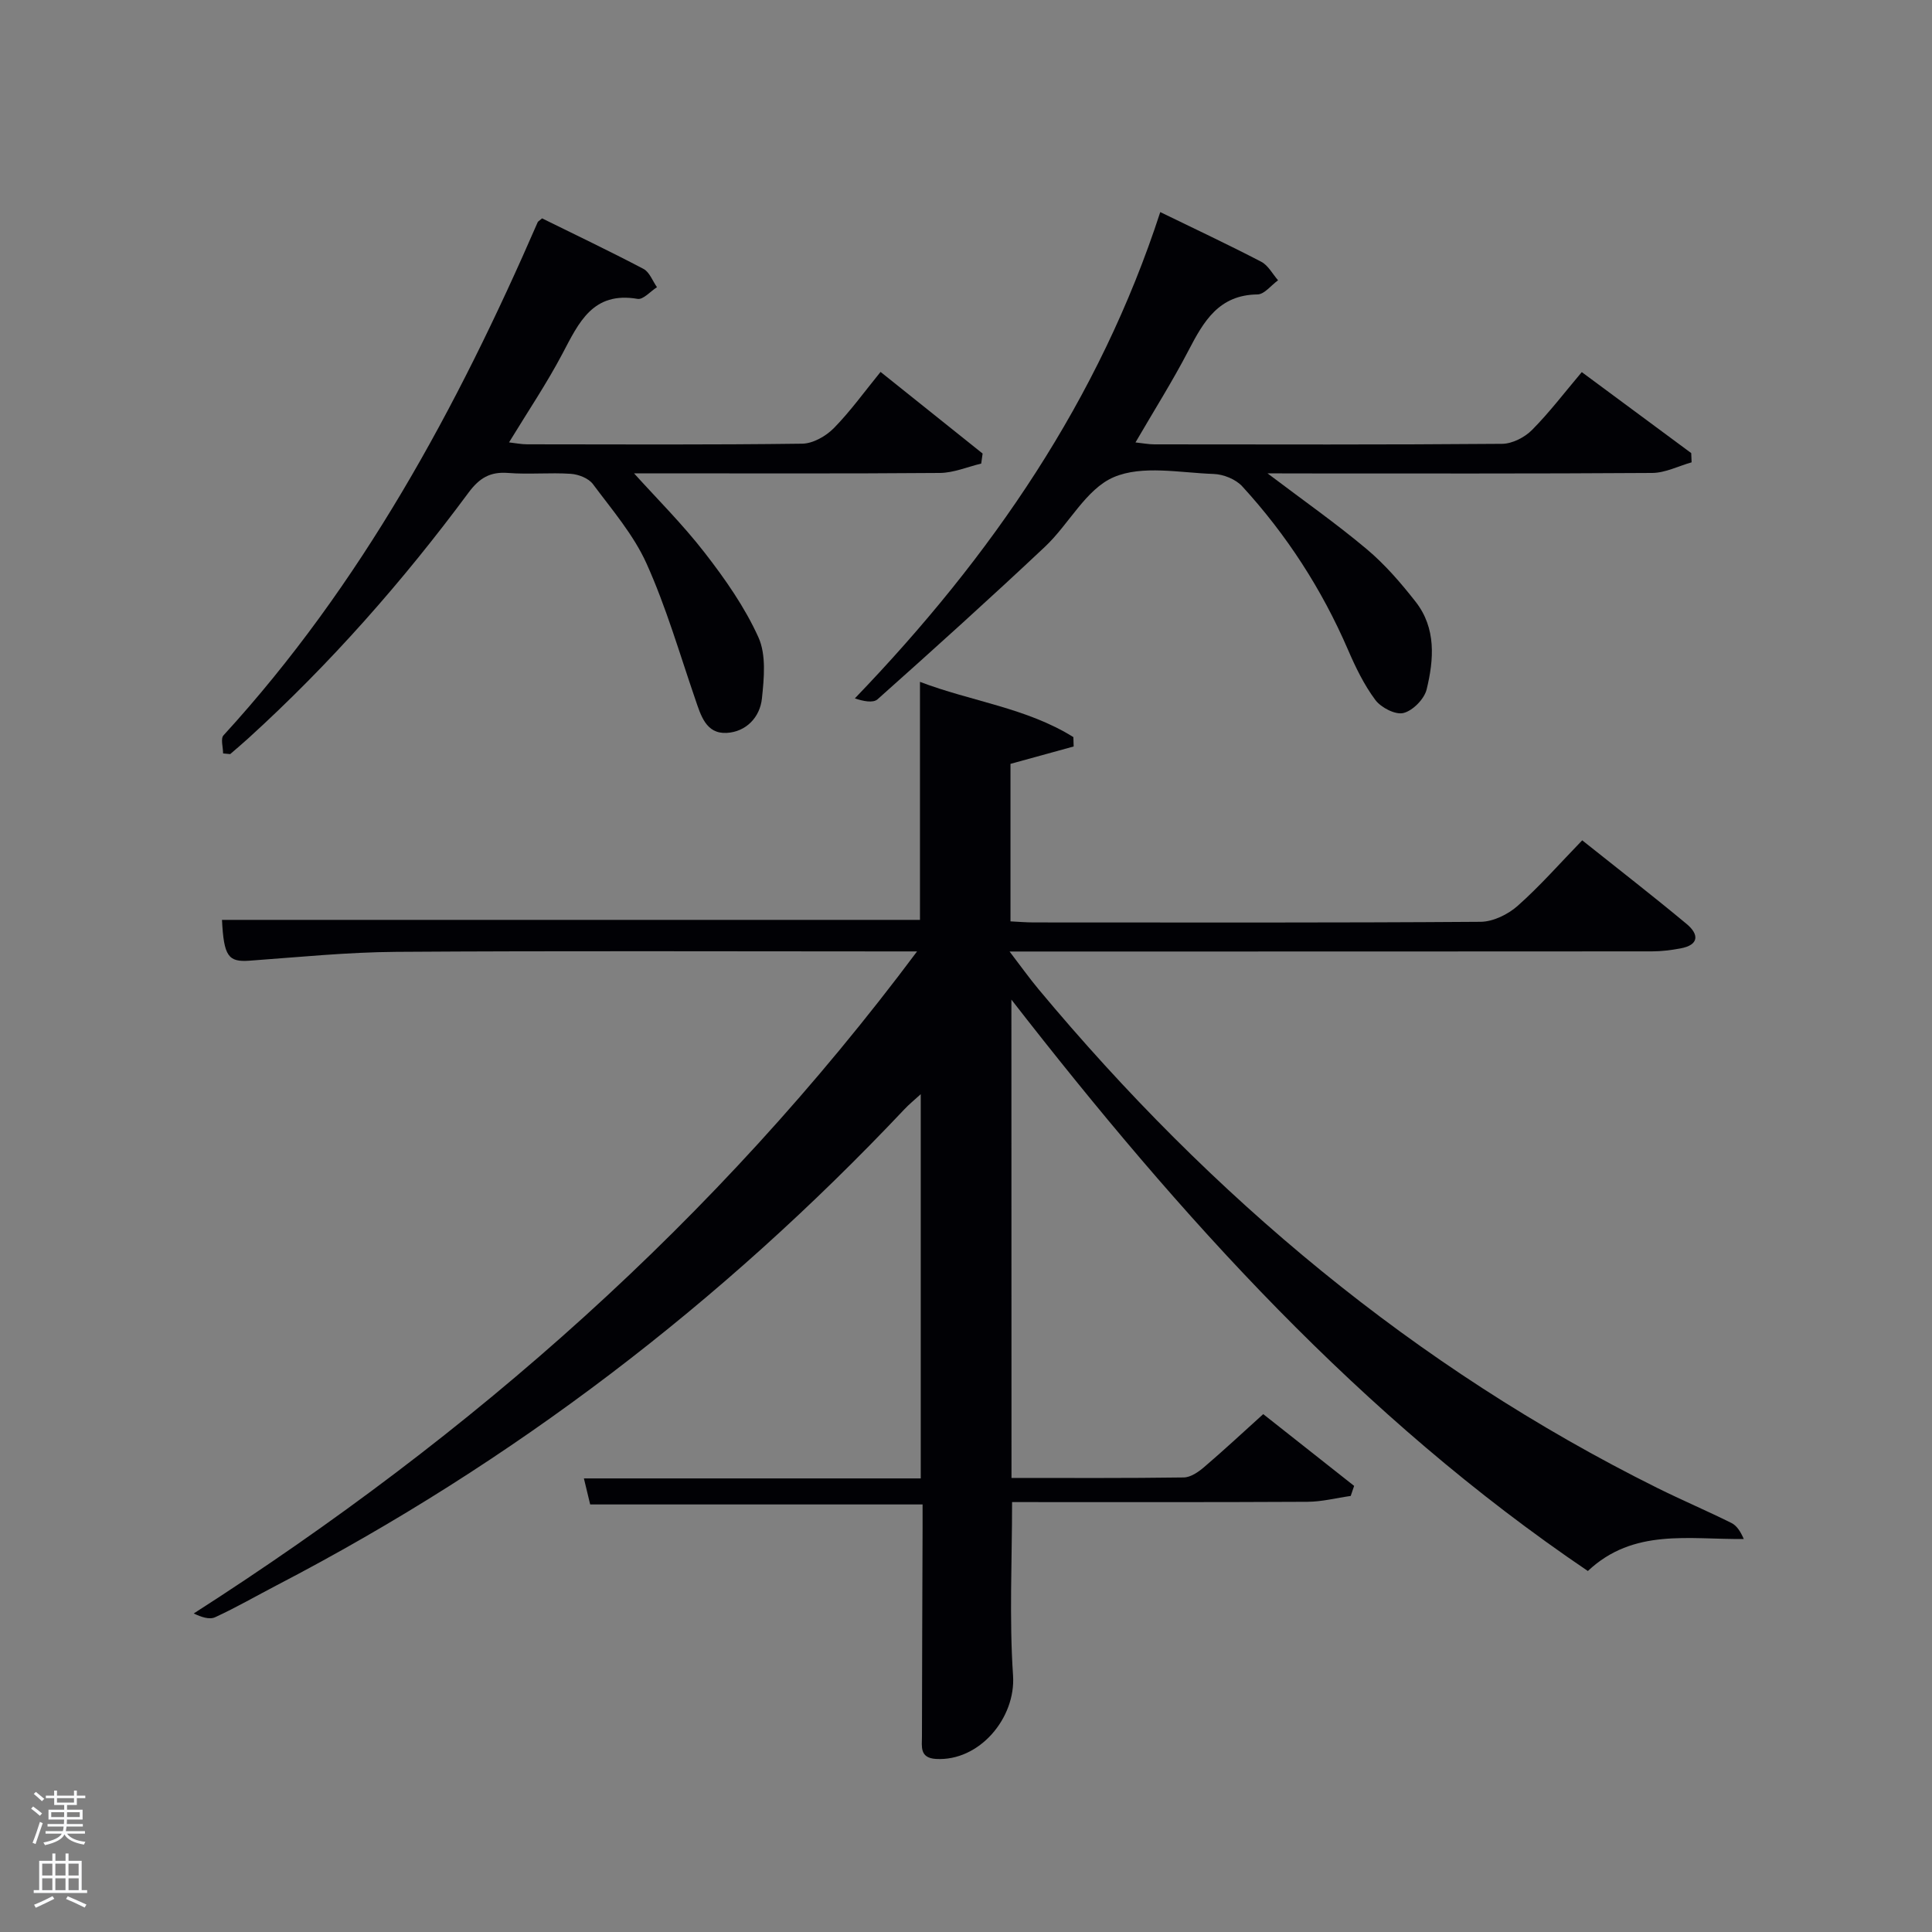 <svg enable-background="new 0 0 400 400" viewBox="0 0 400 400" xmlns="http://www.w3.org/2000/svg"><rect x="0" y="0" width="400" height="400" fill="#808080" stroke="none"/><path d="m6.44 374.46.42-.45c.65.47 1.27.95 1.85 1.44l-.45.49c-.65-.56-1.25-1.06-1.82-1.48m.93 7.33-.63-.26c.55-1.36 1.05-2.8 1.52-4.33.19.1.38.19.59.27-.46 1.29-.95 2.73-1.48 4.32m-.38-10.38.44-.42c.43.34 1.01.82 1.74 1.44l-.49.49c-.53-.51-1.09-1.01-1.69-1.51m2.5.35h1.72v-1.04h.59v1.04h3.52v-1.04h.59v1.04h1.75v.53h-1.75v1.42h-2.03v.97h3.22v2.03h-3.24c0 .35-.01.66-.03.93h3.32v.53h-3.37c-.03.27-.08.58-.15.94h3.96v.53h-3.71c.67.92 1.93 1.48 3.79 1.68-.13.24-.23.44-.29.59-2.13-.38-3.48-1.08-4.04-2.12-.43.97-1.77 1.72-4.03 2.23-.09-.19-.2-.37-.33-.55 2.1-.42 3.37-1.03 3.81-1.83h-3.36v-.53h3.58c.08-.29.13-.61.16-.94h-3.33v-.53h3.39c.02-.27.04-.58.04-.93h-3.23v-2.03h3.25v-.97h-2.07v-1.42h-1.73zm1.12 3.44v1h2.65c.01-.3.02-.44.02-.4v-.25-.35zm1.19-2h3.52v-.91h-3.52zm4.71 2h-2.63v.59c0 .15-.01.28-.01.4h2.64z" fill="#fafbfc"/><path d="m13.56 383.74h.63v1.52h2.72v6.07h1.13v.6h-11.06v-.6h1.13v-6.07h2.73v-1.52h.63v1.52h2.1v-1.52zm-2.69 8.83.38.56c-1.24.63-2.53 1.25-3.85 1.85-.1-.21-.21-.42-.34-.63 1.36-.55 2.63-1.15 3.81-1.78m-2.13-4.27h2.1v-2.45h-2.1zm0 3.04h2.1v-2.46h-2.1zm2.72-3.04h2.1v-2.45h-2.1zm0 3.04h2.1v-2.46h-2.1zm6.07 3.6c-1.41-.71-2.7-1.3-3.86-1.78l.35-.56c1.45.62 2.75 1.19 3.88 1.72zm-1.25-9.09h-2.1v2.45h2.1zm-2.09 5.49h2.1v-2.46h-2.1z" fill="#fafbfc"/><g fill="#010105"><path d="m209.42 305.99c12.05 0 23.86.07 35.67-.1 1.43-.02 3.04-1.14 4.22-2.15 4.04-3.45 7.94-7.09 12.23-10.96 6.32 4.99 12.57 9.93 18.82 14.86-.24.69-.47 1.39-.71 2.08-2.98.42-5.96 1.2-8.94 1.21-20.32.11-40.64.06-61.17.06 0 12.11-.6 24.05.2 35.9.59 8.79-6.96 17.81-15.96 17.28-3.41-.2-2.91-2.57-2.9-4.66.02-14.33.08-28.66.13-42.99.01-1.64 0-3.27 0-5.04-23.07 0-45.78 0-68.82 0-.35-1.47-.77-3.18-1.3-5.39h69.74c0-26.53 0-52.73 0-79.55-1.33 1.22-2.43 2.1-3.38 3.12-37.82 40.07-80.98 73.08-129.89 98.52-4.27 2.22-8.45 4.64-12.82 6.65-1.2.55-2.92-.05-4.43-.78 57.74-37 108.12-81.31 149.76-137.07-2.7 0-4.28 0-5.86 0-33.99 0-67.98-.14-101.98.09-10.12.07-20.24 1.1-30.36 1.83-4.42.32-5.33-.9-5.71-8.45h144.51c0-16.02 0-32.38 0-49.28 10.56 4.04 22.03 5.36 31.76 11.44.02.65.04 1.29.06 1.94-4.29 1.18-8.57 2.36-13.08 3.6v32.61c1.65.08 3.25.22 4.85.22 30.83.01 61.65.09 92.48-.13 2.59-.02 5.66-1.52 7.66-3.29 4.6-4.07 8.68-8.73 13.38-13.58 7.43 5.93 14.63 11.5 21.62 17.32 2.52 2.09 2.68 4.33-1.28 5.06-1.94.36-3.93.61-5.89.61-42.16.03-84.31.03-126.47.03-1.83 0-3.65 0-6.54 0 2.3 3.01 4.06 5.48 6 7.81 35.82 42.97 77.84 78.26 128.14 103.27 5.06 2.51 10.26 4.72 15.32 7.24 1.13.56 1.9 1.82 2.55 3.31-11.37.14-22.82-2.28-32.28 6.63-47.01-31.82-84.31-73.22-119.35-118.3.02 33.43.02 65.91.02 99.03z"/><path d="m262.42 98c7.44 5.63 14.22 10.38 20.53 15.68 3.78 3.17 7.09 7.01 10.15 10.92 4.27 5.46 3.78 11.94 2.27 18.14-.49 1.99-2.86 4.4-4.8 4.88-1.67.42-4.64-1.12-5.82-2.7-2.35-3.15-4.12-6.82-5.69-10.46-5.4-12.49-12.7-23.76-21.86-33.76-1.34-1.47-3.88-2.5-5.91-2.57-6.98-.24-14.79-1.88-20.72.67-5.73 2.46-9.25 9.72-14.2 14.38-11.39 10.72-23.01 21.2-34.68 31.6-.94.83-3.01.39-4.7-.19 28.3-29.42 50.61-61.88 63.23-100.68 7.21 3.51 14.14 6.76 20.92 10.29 1.43.75 2.33 2.53 3.47 3.83-1.42 1.02-2.83 2.91-4.26 2.93-8.01.09-11.15 5.58-14.29 11.62-3.29 6.33-7.11 12.38-10.97 19.02 1.52.16 2.73.4 3.93.4 23.99.02 47.99.09 71.98-.11 2.1-.02 4.66-1.33 6.18-2.86 3.62-3.65 6.75-7.78 10.31-11.99 7.59 5.61 15.13 11.19 22.66 16.77.03.64.06 1.27.08 1.91-2.72.77-5.44 2.18-8.16 2.2-24.66.17-49.32.1-73.98.1-1.6-.02-3.19-.02-5.67-.02z"/><path d="m46.19 155.99c0-1.27-.55-3.05.08-3.74 28.57-31.22 48.35-67.8 65.06-106.26.06-.14.25-.22.9-.78 6.85 3.38 14 6.78 21.01 10.47 1.24.66 1.87 2.49 2.78 3.78-1.35.85-2.85 2.62-4.01 2.42-9.28-1.59-12.16 4.9-15.57 11.36-3.25 6.16-7.16 11.97-11.05 18.35 1.34.15 2.53.4 3.73.4 18.99.02 37.99.12 56.98-.13 2.22-.03 4.9-1.56 6.53-3.21 3.46-3.53 6.38-7.6 9.68-11.65 7.24 5.79 14.19 11.34 21.13 16.9-.1.69-.19 1.38-.29 2.08-2.85.68-5.69 1.91-8.54 1.94-19.82.16-39.64.08-59.47.08-1.65 0-3.29 0-3.87 0 4.66 5.17 10.04 10.51 14.64 16.45 4.23 5.45 8.29 11.25 11.11 17.49 1.64 3.62 1.17 8.47.73 12.67-.41 3.92-3.31 6.92-7.3 7.13-4.3.23-5.36-3.64-6.52-7.03-3.23-9.39-6-18.99-10.06-28.01-2.68-5.96-7.15-11.15-11.11-16.47-.9-1.21-2.98-2.02-4.58-2.13-4.31-.29-8.68.16-12.98-.18-3.74-.29-5.95 1.05-8.2 4.08-13.6 18.37-28.66 35.46-45.59 50.86-1.23 1.12-2.5 2.18-3.75 3.27-.49-.05-.98-.09-1.47-.14z"/></g></svg>